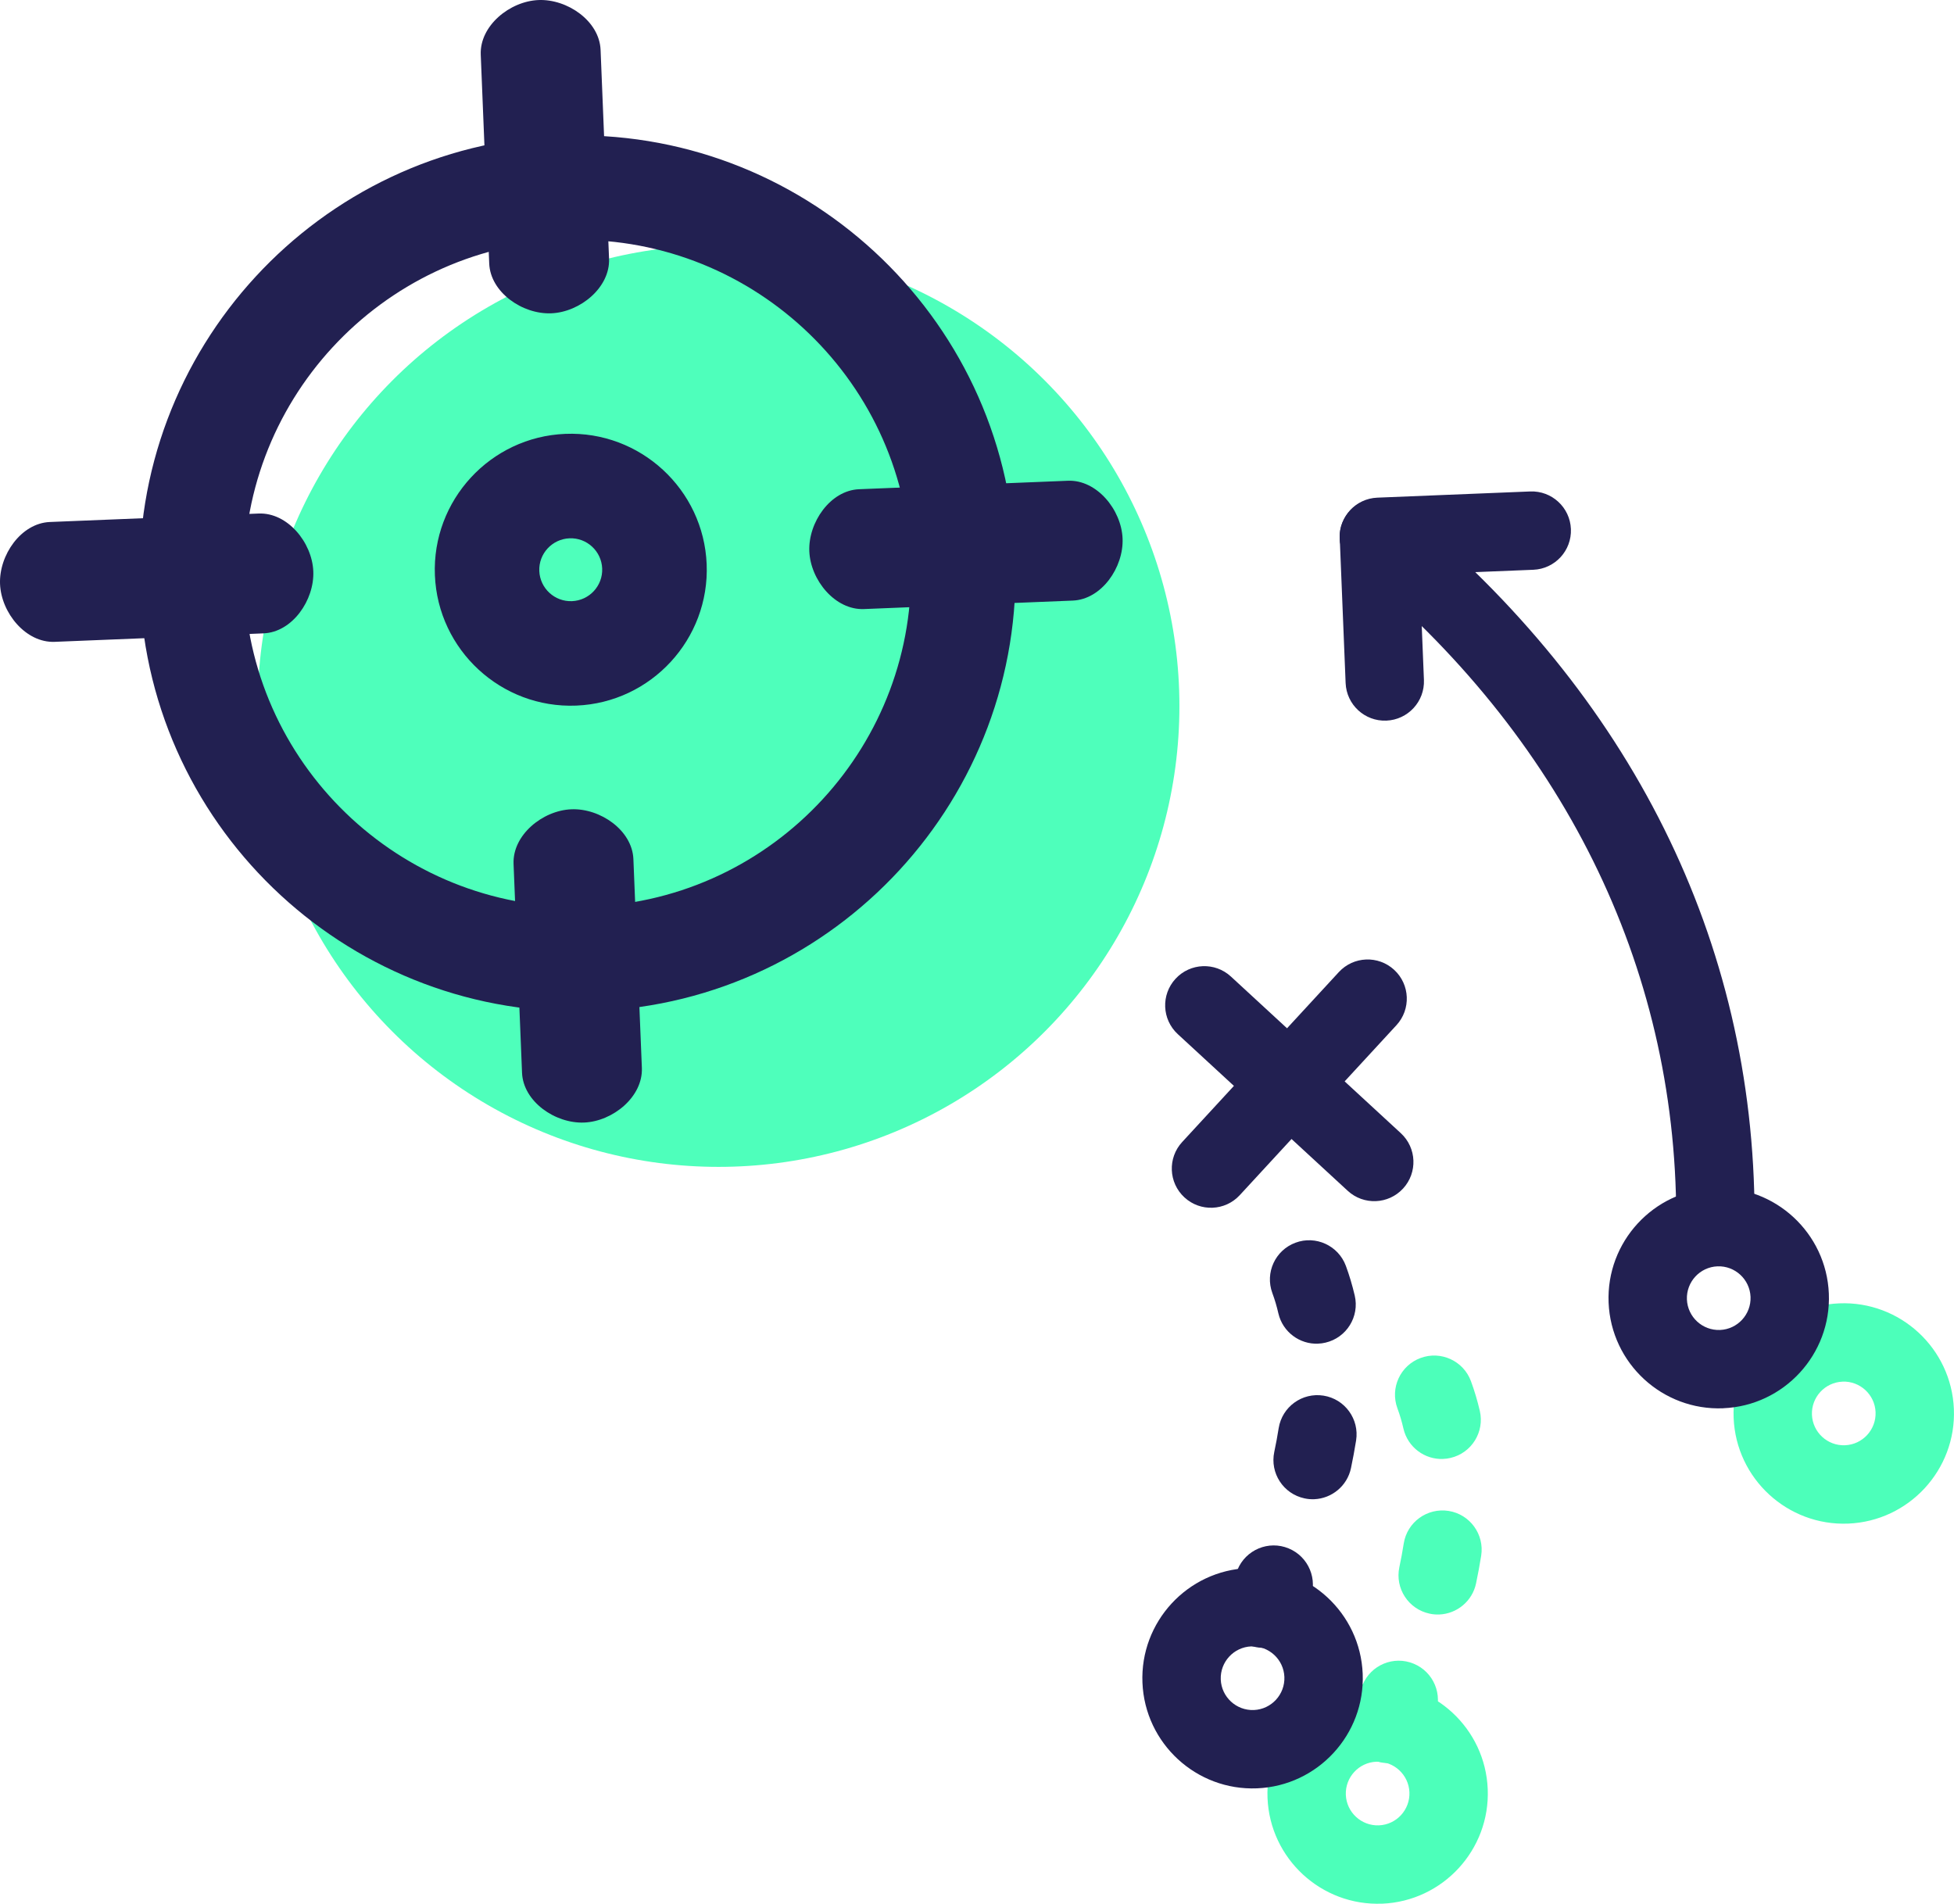 <?xml version="1.0" encoding="UTF-8" standalone="no"?>
<!-- Generator: Adobe Illustrator 19.1.0, SVG Export Plug-In . SVG Version: 6.00 Build 0)  -->

<svg
   xmlns:dc="http://purl.org/dc/elements/1.1/"
   xmlns:cc="http://creativecommons.org/ns#"
   xmlns:rdf="http://www.w3.org/1999/02/22-rdf-syntax-ns#"
   xmlns:svg="http://www.w3.org/2000/svg"
   xmlns="http://www.w3.org/2000/svg"
   xmlns:sodipodi="http://sodipodi.sourceforge.net/DTD/sodipodi-0.dtd"
   xmlns:inkscape="http://www.inkscape.org/namespaces/inkscape"
   version="1.1"
   x="0px"
   y="0px"
   width="48.884"
   height="47.627"
   viewBox="0 0 48.884 47.627"
   enable-background="new 0 0 500 370"
   xml:space="preserve"
   id="svg3116"
   inkscape:version="0.48.4 r9939"
   sodipodi:docname="workspace.svg"><defs
     id="defs3205" /><sodipodi:namedview
     pagecolor="#ffffff"
     bordercolor="#666666"
     borderopacity="1"
     objecttolerance="10"
     gridtolerance="10"
     guidetolerance="10"
     inkscape:pageopacity="0"
     inkscape:pageshadow="2"
     inkscape:window-width="640"
     inkscape:window-height="480"
     id="namedview3203"
     showgrid="false"
     fit-margin-top="0"
     fit-margin-left="0"
     fit-margin-right="0"
     fit-margin-bottom="0"
     inkscape:zoom="0.64864865"
     inkscape:cx="-98.05385"
     inkscape:cy="-23.310545"
     inkscape:window-x="69"
     inkscape:window-y="34"
     inkscape:window-maximized="0"
     inkscape:current-layer="svg3116" /><g
     id="Layer_5"
     transform="translate(-348.054,-114.063)"><g
       id="g3119"><g
         id="g3121"><circle
           cx="366.031"
           cy="131.726"
           r="11.529"
           id="circle3123"
           sodipodi:cx="366.03082"
           sodipodi:cy="131.72572"
           sodipodi:rx="11.52893"
           sodipodi:ry="11.52893"
           style="fill:#4effbb"
           d="m 377.56,131.726 c 0,6.367 -5.162,11.529 -11.529,11.529 -6.367,0 -11.529,-5.162 -11.529,-11.529 0,-6.367 5.162,-11.529 11.529,-11.529 6.367,0 11.529,5.162 11.529,11.529 z" /></g><g
         id="g3125"><path
           d="m 362.471,131.715 c -1.874,0.076 -3.461,-1.387 -3.537,-3.261 -0.076,-1.874 1.387,-3.461 3.262,-3.537 1.874,-0.076 3.461,1.387 3.537,3.261 0.076,1.874 -1.387,3.461 -3.261,3.537 z m -0.17,-4.185 c -0.434,0.018 -0.773,0.385 -0.755,0.818 0.018,0.434 0.385,0.772 0.819,0.754 0.434,-0.018 0.772,-0.385 0.754,-0.818 -0.018,-0.434 -0.385,-0.772 -0.818,-0.754 z"
           id="path3127"
           inkscape:connector-curvature="0"
           style="fill:#222051" /></g><g
         id="g3129"><path
           d="m 361.845,121.901 c -0.721,0.029 -1.522,-0.524 -1.552,-1.245 l -0.212,-5.225 c -0.029,-0.721 0.724,-1.338 1.446,-1.367 0.721,-0.029 1.522,0.524 1.552,1.245 l 0.212,5.225 c 0.029,0.721 -0.724,1.338 -1.446,1.367 z"
           id="path3131"
           inkscape:connector-curvature="0"
           style="fill:#222051" /></g><g
         id="g3133"><path
           d="m 362.666,142.146 c -0.721,0.029 -1.522,-0.524 -1.552,-1.245 l -0.212,-5.225 c -0.029,-0.721 0.724,-1.338 1.446,-1.367 0.721,-0.029 1.522,0.524 1.552,1.245 l 0.212,5.225 c 0.029,0.721 -0.724,1.338 -1.446,1.367 z"
           id="path3135"
           inkscape:connector-curvature="0"
           style="fill:#222051" /></g><g
         id="g3137"><path
           d="m 368.301,127.854 c -0.029,-0.721 0.524,-1.522 1.245,-1.552 l 5.225,-0.212 c 0.721,-0.029 1.338,0.724 1.367,1.446 0.029,0.721 -0.524,1.522 -1.245,1.552 l -5.225,0.212 c -0.721,0.029 -1.338,-0.724 -1.367,-1.446 z"
           id="path3139"
           inkscape:connector-curvature="0"
           style="fill:#222051" /></g><g
         id="g3141"><path
           d="m 348.055,128.674 c -0.029,-0.721 0.524,-1.522 1.245,-1.552 l 5.225,-0.212 c 0.721,-0.029 1.338,0.724 1.367,1.446 0.029,0.721 -0.524,1.522 -1.245,1.552 l -5.225,0.212 c -0.721,0.029 -1.338,-0.724 -1.367,-1.446 z"
           id="path3143"
           inkscape:connector-curvature="0"
           style="fill:#222051" /></g><g
         id="g3145"><path
           d="m 362.946,139.357 c -6.037,0.245 -11.148,-4.468 -11.393,-10.505 -0.245,-6.037 4.468,-11.148 10.505,-11.393 6.037,-0.245 11.148,4.468 11.393,10.505 0.245,6.037 -4.468,11.148 -10.505,11.393 z m -0.782,-19.286 c -4.596,0.186 -8.185,4.078 -7.998,8.675 0.186,4.597 4.078,8.185 8.674,7.998 4.596,-0.186 8.185,-4.078 7.998,-8.674 -0.186,-4.597 -4.078,-8.185 -8.674,-7.999 z"
           id="path3147"
           inkscape:connector-curvature="0"
           style="fill:#222051" /></g></g><g
       id="g3149"><g
         id="g3151"><g
           id="g3153"><path
             d="m 394.292,152.179 c -1.519,0.062 -2.805,-1.124 -2.867,-2.643 -0.062,-1.519 1.124,-2.805 2.643,-2.867 1.519,-0.062 2.805,1.124 2.867,2.643 0.062,1.519 -1.124,2.805 -2.643,2.867 z m -0.144,-3.551 c -0.439,0.018 -0.781,0.389 -0.764,0.828 0.018,0.439 0.389,0.781 0.828,0.763 0.439,-0.018 0.781,-0.389 0.764,-0.828 -0.018,-0.439 -0.389,-0.781 -0.828,-0.764 z"
             id="path3155"
             inkscape:connector-curvature="0"
             style="fill:#4cffba" /></g><g
           id="g3157"><path
             d="m 382.827,158.17 c -0.147,0.006 -0.299,-0.021 -0.442,-0.086 -0.493,-0.223 -0.713,-0.803 -0.49,-1.297 0.082,-0.183 0.165,-0.374 0.246,-0.571 0.207,-0.501 0.779,-0.74 1.28,-0.532 0.5,0.206 0.739,0.78 0.532,1.28 -0.09,0.217 -0.181,0.428 -0.272,0.629 -0.158,0.35 -0.495,0.562 -0.854,0.577 z m 1.234,-3.717 c -0.08,0.003 -0.161,-0.003 -0.242,-0.021 -0.53,-0.112 -0.869,-0.632 -0.757,-1.162 0.042,-0.197 0.079,-0.396 0.11,-0.594 0.085,-0.535 0.587,-0.898 1.123,-0.814 0.534,0.085 0.899,0.588 0.814,1.122 -0.037,0.231 -0.08,0.461 -0.128,0.691 -0.094,0.448 -0.482,0.76 -0.919,0.778 z m 0.097,-3.891 c -0.46,0.019 -0.884,-0.291 -0.993,-0.757 -0.04,-0.175 -0.09,-0.345 -0.151,-0.509 -0.188,-0.508 0.071,-1.072 0.579,-1.26 0.506,-0.188 1.072,0.071 1.26,0.579 0.086,0.233 0.161,0.483 0.222,0.743 0.123,0.527 -0.204,1.055 -0.732,1.178 -0.062,0.015 -0.124,0.023 -0.185,0.025 z"
             id="path3159"
             inkscape:connector-curvature="0"
             style="fill:#4cffba" /></g><g
           id="g3161"><path
             d="m 382.631,161.687 c -1.519,0.062 -2.805,-1.124 -2.867,-2.643 -0.062,-1.519 1.124,-2.805 2.643,-2.867 1.519,-0.062 2.805,1.124 2.866,2.644 0.062,1.519 -1.124,2.805 -2.643,2.867 z m -0.144,-3.551 c -0.439,0.018 -0.781,0.389 -0.764,0.828 0.018,0.439 0.389,0.781 0.828,0.764 0.439,-0.018 0.781,-0.389 0.763,-0.828 -0.018,-0.439 -0.389,-0.781 -0.828,-0.764 z"
             id="path3163"
             inkscape:connector-curvature="0"
             style="fill:#4cffba" /></g></g><g
         id="g3165"><g
           id="g3167"><g
             id="g3169"><path
               d="m 382.737,132.091 c -0.541,0.022 -0.997,-0.399 -1.019,-0.94 l -0.144,-3.551 c -0.022,-0.541 0.399,-0.997 0.94,-1.019 0.541,-0.022 0.997,0.399 1.019,0.94 l 0.144,3.551 c 0.022,0.541 -0.399,0.997 -0.94,1.019 z"
               id="path3171"
               inkscape:connector-curvature="0"
               style="fill:#222051" /></g><g
             id="g3173"><path
               d="m 386.414,128.317 -3.824,0.155 c -0.541,0.022 -0.997,-0.399 -1.019,-0.94 -0.022,-0.541 0.399,-0.997 0.94,-1.019 l 3.824,-0.155 c 0.541,-0.022 0.997,0.399 1.019,0.94 0.022,0.541 -0.399,0.997 -0.94,1.019 z"
               id="path3175"
               inkscape:connector-curvature="0"
               style="fill:#222051" /></g></g><g
           id="g3177"><path
             d="m 391.001,145.258 c -0.013,5.5e-4 -0.026,0.001 -0.04,0.002 -0.541,0.022 -0.971,-0.196 -0.972,-0.738 -0.004,-6.328 -2.864,-12.048 -8.064,-16.325 -0.418,-0.344 -0.476,-0.901 -0.132,-1.319 0.345,-0.418 0.962,-0.448 1.381,-0.104 5.661,4.656 8.771,10.807 8.775,17.732 3.4e-4,0.528 -0.426,0.731 -0.949,0.752 z"
             id="path3179"
             inkscape:connector-curvature="0"
             style="fill:#222051" /></g><g
           id="g3181"><path
             d="m 391.164,149.294 c -1.519,0.062 -2.805,-1.124 -2.867,-2.644 -0.062,-1.519 1.124,-2.805 2.643,-2.867 1.519,-0.062 2.805,1.124 2.867,2.643 0.062,1.519 -1.124,2.805 -2.643,2.867 z m -0.144,-3.551 c -0.439,0.018 -0.781,0.389 -0.764,0.828 0.018,0.439 0.389,0.781 0.828,0.764 0.439,-0.018 0.781,-0.389 0.764,-0.828 -0.018,-0.439 -0.389,-0.781 -0.828,-0.764 z"
             id="path3183"
             inkscape:connector-curvature="0"
             style="fill:#222051" /></g><g
           id="g3185"><g
             id="g3187"><path
               d="m 378.389,144.277 c -0.251,0.01 -0.505,-0.075 -0.704,-0.259 -0.398,-0.367 -0.423,-0.987 -0.056,-1.385 l 3.919,-4.251 c 0.367,-0.398 0.987,-0.423 1.385,-0.056 0.398,0.367 0.423,0.987 0.056,1.385 l -3.919,4.251 c -0.184,0.199 -0.43,0.305 -0.681,0.315 z"
               id="path3189"
               inkscape:connector-curvature="0"
               style="fill:#222051" /></g><g
             id="g3191"><path
               d="m 382.474,144.112 c -0.251,0.01 -0.505,-0.075 -0.704,-0.259 l -4.251,-3.919 c -0.398,-0.367 -0.423,-0.987 -0.056,-1.385 0.367,-0.398 0.987,-0.423 1.385,-0.056 l 4.251,3.919 c 0.398,0.367 0.423,0.987 0.056,1.385 -0.184,0.199 -0.43,0.305 -0.681,0.315 z"
               id="path3193"
               inkscape:connector-curvature="0"
               style="fill:#222051" /></g></g><g
           id="g3195"><path
             d="m 379.699,155.286 c -0.147,0.006 -0.299,-0.021 -0.442,-0.086 -0.493,-0.223 -0.713,-0.803 -0.49,-1.297 0.082,-0.183 0.165,-0.374 0.246,-0.571 0.207,-0.5 0.779,-0.74 1.28,-0.532 0.5,0.206 0.739,0.78 0.532,1.28 -0.09,0.217 -0.181,0.428 -0.272,0.629 -0.158,0.35 -0.495,0.562 -0.854,0.577 z m 1.233,-3.717 c -0.08,0.003 -0.161,-0.003 -0.242,-0.021 -0.53,-0.112 -0.869,-0.632 -0.757,-1.162 0.042,-0.198 0.079,-0.396 0.11,-0.594 0.086,-0.535 0.587,-0.899 1.123,-0.814 0.534,0.085 0.899,0.588 0.814,1.122 -0.037,0.231 -0.08,0.461 -0.128,0.691 -0.094,0.448 -0.482,0.76 -0.919,0.778 z m 0.097,-3.891 c -0.46,0.019 -0.884,-0.291 -0.993,-0.757 -0.04,-0.175 -0.09,-0.345 -0.151,-0.509 -0.188,-0.508 0.071,-1.072 0.579,-1.26 0.505,-0.189 1.072,0.071 1.26,0.579 0.086,0.233 0.161,0.483 0.222,0.743 0.123,0.527 -0.204,1.055 -0.732,1.178 -0.062,0.015 -0.124,0.023 -0.185,0.025 z"
             id="path3197"
             inkscape:connector-curvature="0"
             style="fill:#222051" /></g><g
           id="g3199"><path
             d="m 379.502,158.802 c -1.519,0.062 -2.805,-1.124 -2.867,-2.643 -0.062,-1.519 1.124,-2.805 2.643,-2.867 1.519,-0.062 2.805,1.124 2.867,2.643 0.062,1.519 -1.124,2.805 -2.643,2.867 z m -0.144,-3.551 c -0.439,0.018 -0.781,0.389 -0.764,0.828 0.018,0.439 0.389,0.781 0.828,0.764 0.439,-0.018 0.781,-0.389 0.764,-0.828 -0.018,-0.439 -0.389,-0.781 -0.828,-0.763 z"
             id="path3201"
             inkscape:connector-curvature="0"
             style="fill:#222051" /></g></g></g></g></svg>